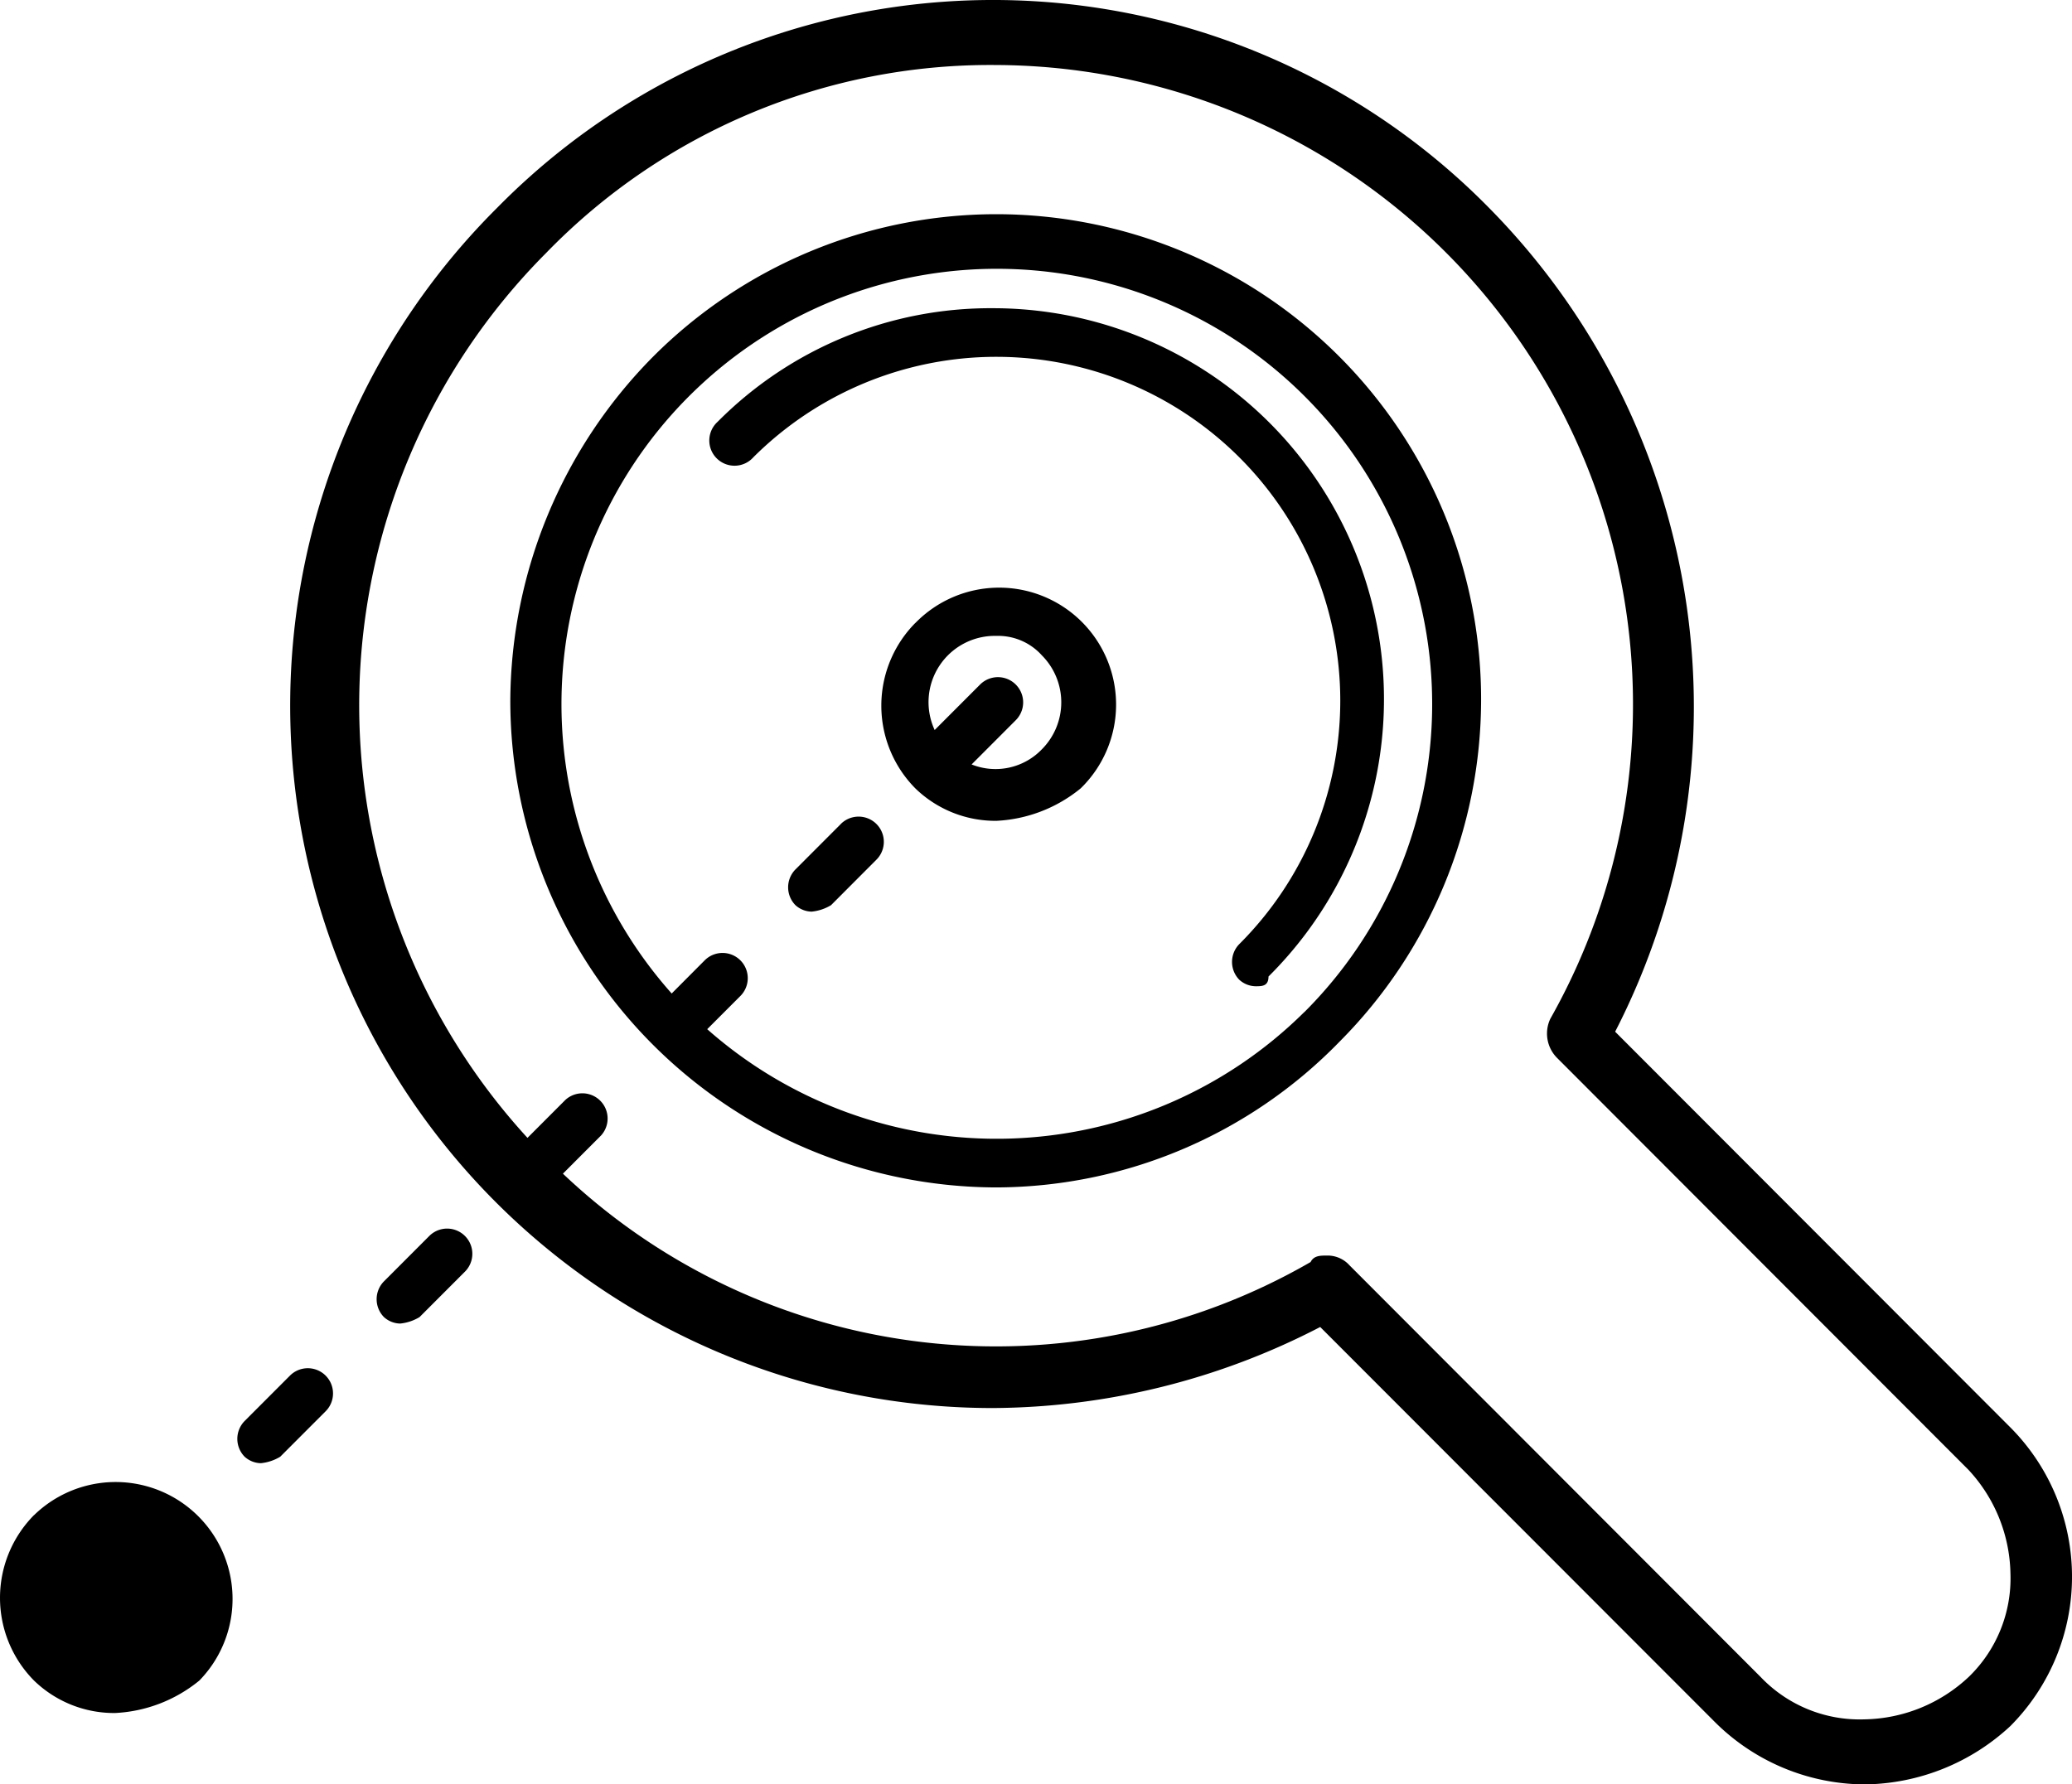 <svg xmlns="http://www.w3.org/2000/svg" width="71.567" height="61.647" viewBox="0 0 71.567 61.647"><title>internal-control-icon</title><path d="M69.441,49.317,55.787,35.643a24.534,24.534,0,0,0-4.364-28.47,24.022,24.022,0,0,0-34.245,0A24.266,24.266,0,0,0,34.3,48.645a24.8,24.8,0,0,0,11.3-2.8L59.257,59.517a7.375,7.375,0,0,0,5.148,2.13,7.506,7.506,0,0,0,5.036-2.018,7.314,7.314,0,0,0,0-10.312Zm-1.455,8.63A5.385,5.385,0,0,1,64.4,59.4a4.724,4.724,0,0,1-3.581-1.457L46.611,43.713a1.015,1.015,0,0,0-.783-.336c-.224,0-.448,0-.56.224a21.726,21.726,0,0,1-25.825-3.053l1.317-1.319A.871.871,0,0,0,19.528,38l-1.309,1.311a22.129,22.129,0,0,1,.638-30.565,21.373,21.373,0,0,1,15.556-6.5A22.088,22.088,0,0,1,53.549,35.195a1.193,1.193,0,0,0,.224,1.345L67.986,50.774a5.4,5.4,0,0,1,1.455,3.587A4.738,4.738,0,0,1,67.986,57.948Z"/><path d="M34.413,7.4A16.757,16.757,0,0,0,22.55,12.33a17.007,17.007,0,0,0-4.924,11.881A16.825,16.825,0,0,0,34.413,41.023,16.6,16.6,0,0,0,46.275,35.98,16.757,16.757,0,0,0,34.413,7.4ZM45.044,34.971a15.089,15.089,0,0,1-20.617.585l1.145-1.146a.871.871,0,1,0-1.231-1.233L23.2,34.323a15.037,15.037,0,1,1,21.848.648Z"/><path d="M34.3,10.648a13.272,13.272,0,0,0-9.512,3.923A.871.871,0,1,0,26.019,15.8,11.879,11.879,0,0,1,42.806,32.616a.881.881,0,0,0,0,1.233.854.854,0,0,0,.56.224c.224,0,.448,0,.448-.336A13.506,13.506,0,0,0,34.3,10.648Z"/><path d="M31.616,21.521a4.063,4.063,0,0,0,0,5.716,3.971,3.971,0,0,0,2.8,1.121,4.973,4.973,0,0,0,2.91-1.121,4.039,4.039,0,1,0-5.707-5.716Zm4.365,4.371a2.22,2.22,0,0,1-2.422.518l1.525-1.528a.871.871,0,1,0-1.231-1.233l-1.567,1.569,0,.008a2.29,2.29,0,0,1,2.133-3.257,2.03,2.03,0,0,1,1.567.672A2.3,2.3,0,0,1,35.981,25.892Z"/><path d="M10.016,47.524,8.449,49.093a.881.881,0,0,0,0,1.233.854.854,0,0,0,.56.224,1.589,1.589,0,0,0,.671-.224l1.567-1.569a.871.871,0,0,0-1.231-1.233Z"/><path d="M14.828,42.7l-1.567,1.569a.88.88,0,0,0,0,1.233.854.854,0,0,0,.56.224,1.589,1.589,0,0,0,.671-.224l1.567-1.569A.871.871,0,0,0,14.828,42.7Z"/><path d="M29.041,28.469l-1.567,1.569a.88.88,0,0,0,0,1.233.854.854,0,0,0,.559.224,1.589,1.589,0,0,0,.672-.224L30.272,29.7a.871.871,0,1,0-1.231-1.233Z"/><path d="M1.175,52.344a4.064,4.064,0,0,0,0,5.716,3.972,3.972,0,0,0,2.8,1.121,4.973,4.973,0,0,0,2.91-1.121,4.039,4.039,0,0,0-5.707-5.716Z"/></svg>
